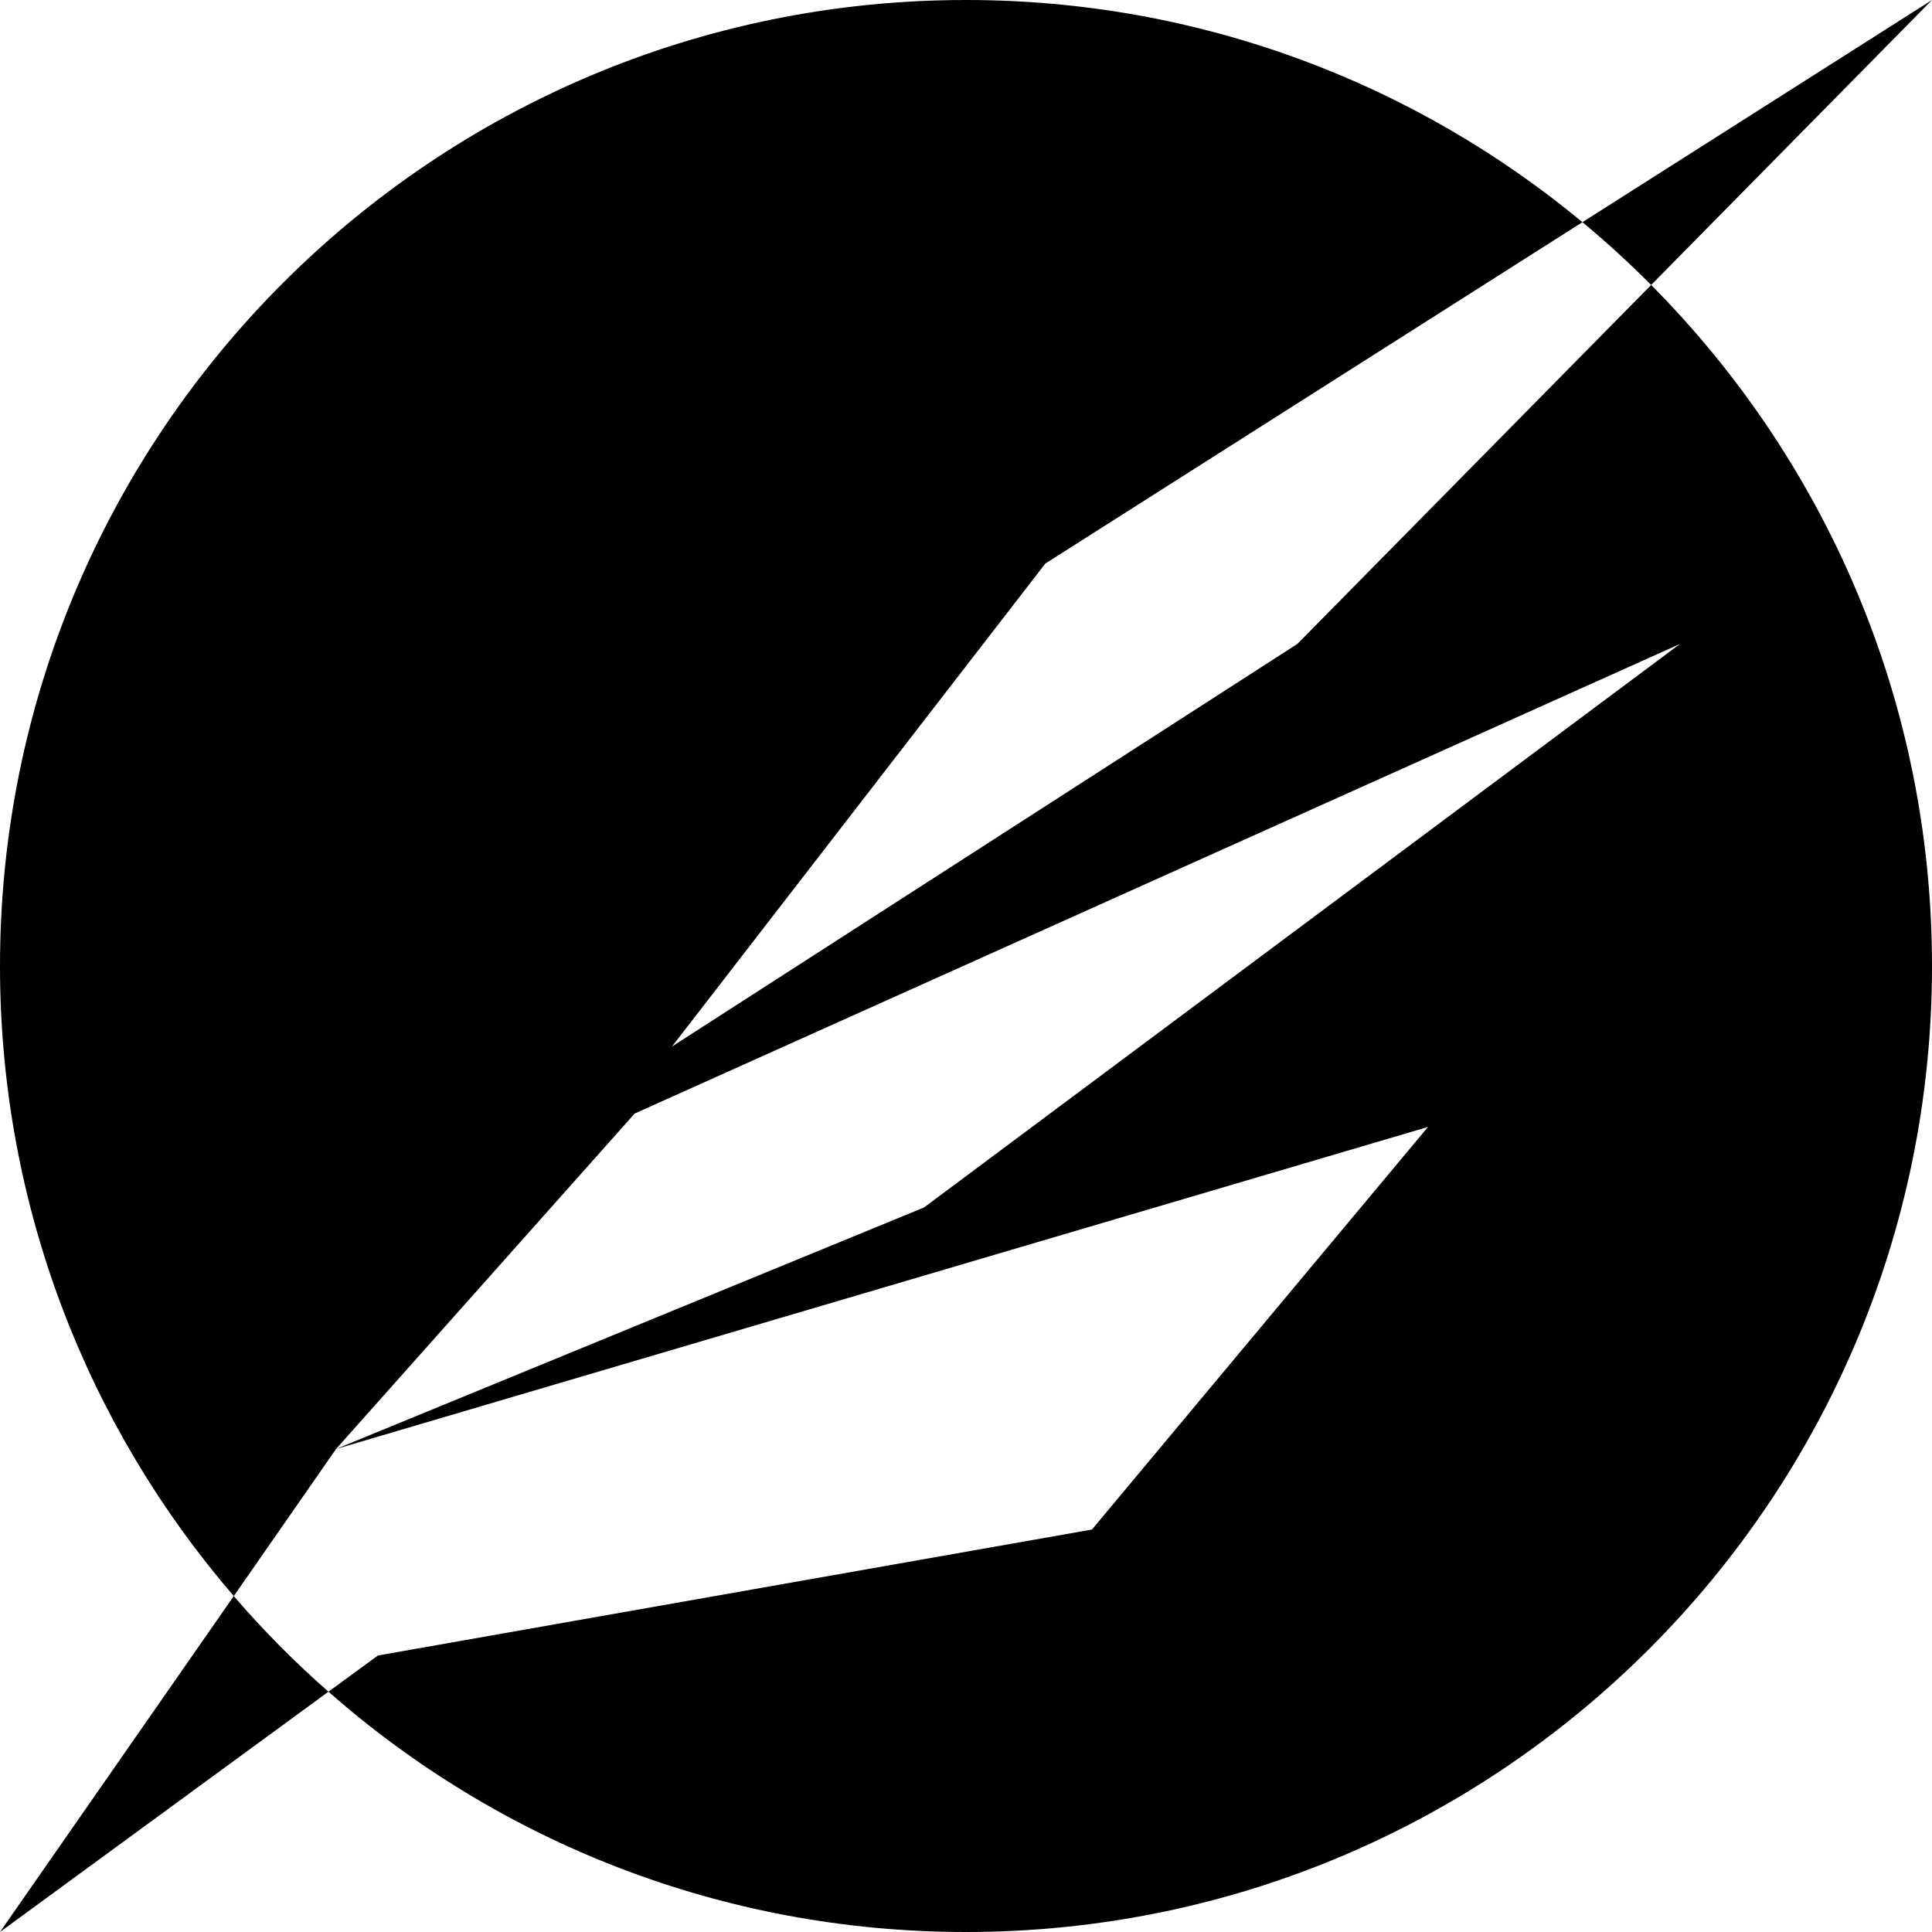 <svg width="16" height="16" viewBox="0 0 16 16" fill="none" xmlns="http://www.w3.org/2000/svg">
<path fill-rule="evenodd" clip-rule="evenodd" d="M8 16C12.418 16 16 12.418 16 8C16 5.8 15.112 3.807 13.674 2.36L16 0L13.105 1.84C11.72 0.691 9.94 0 8 0C3.582 0 0 3.582 0 8C0 9.994 0.729 11.817 1.936 13.218L0 16L2.72 14.01C4.129 15.249 5.977 16 8 16ZM2.783 12L1.936 13.218C2.178 13.5 2.441 13.765 2.72 14.01L3.13 13.71L9.043 12.667L11.826 9.333L2.783 12ZM2.783 12L5.256 9.222L13.913 5.333L7.652 10L2.783 12ZM13.674 2.36C13.493 2.178 13.303 2.004 13.105 1.84L8.657 4.667L5.565 8.667L10.744 5.333L13.674 2.36Z" fill="black"/>
</svg>
